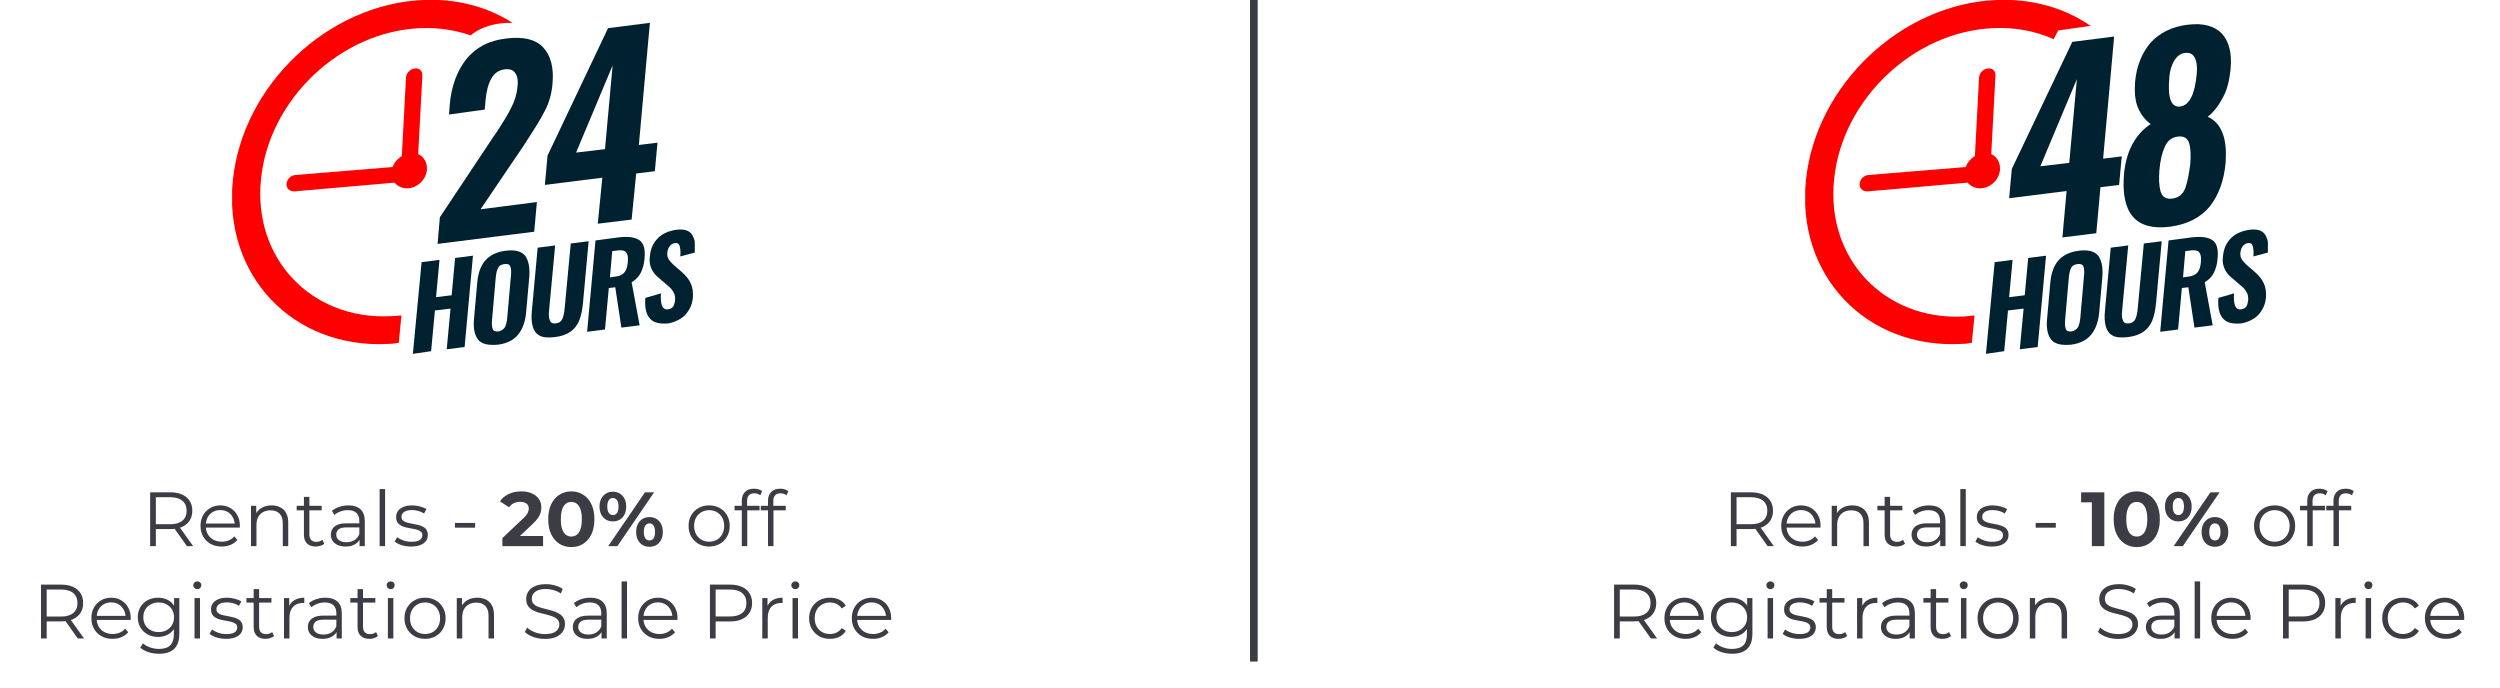 <svg width="650" height="179" viewBox="0 0 650 179" fill="none" xmlns="http://www.w3.org/2000/svg">
<g clip-path="url(#clip0_1190_1733)">
<path d="M108.728 40.065L109.816 19.686C109.915 18.499 109.024 17.609 107.837 17.806C106.65 17.905 105.661 18.994 105.562 20.082L104.474 40.559C103.386 41.252 102.495 42.241 102.1 43.428L76.775 45.505C75.588 45.604 74.599 46.593 74.5 47.781C74.401 48.968 75.291 49.759 76.478 49.759C76.478 49.759 76.478 49.759 76.577 49.759L102.594 47.484C103.386 48.473 104.573 48.968 105.958 48.968C108.53 48.869 110.805 46.692 111.003 44.12C111.102 42.241 110.212 40.757 108.728 40.065Z" fill="#FF0000"/>
<path d="M114.366 56.486L128.117 35.811L129.205 34.228C130.886 31.656 132.172 29.578 132.964 27.897C133.854 26.215 134.349 24.434 134.547 22.654C134.745 20.972 134.547 19.785 133.953 18.994C133.458 18.202 132.568 17.905 131.381 18.004C129.699 18.202 128.512 18.994 127.721 20.477C126.929 21.862 126.435 23.841 126.237 26.116L126.039 28.49L116.74 29.776L116.938 27.204C117.334 22.456 118.818 18.499 121.192 15.432C123.665 12.366 127.127 10.486 131.777 9.991C136.031 9.497 139.196 10.189 141.175 12.267C143.153 14.344 144.043 17.51 143.648 21.764C143.45 24.335 142.757 26.809 141.57 28.985C140.482 31.161 138.701 33.931 136.525 37.295L135.734 38.482L124.951 54.409L139.592 52.529L138.899 60.245L113.772 63.411L114.366 56.486Z" fill="#002230"/>
<path d="M156.607 46.198L141.669 48.078L142.361 40.46L158.09 7.32L168.972 5.936L166.103 37.69L170.951 37.097L170.258 44.516L165.411 45.11L164.224 57.08L155.419 58.168L156.607 46.198ZM157.299 38.779L159.278 17.015L149.781 39.669L157.299 38.779Z" fill="#002230"/>
<path d="M109.618 68.159L114.268 67.566L113.377 77.26L117.433 76.766L118.323 67.071L122.973 66.478L120.797 90.219L116.147 90.813L117.136 80.228L113.08 80.723L112.091 91.308L107.343 92L109.618 68.159Z" fill="#002230"/>
<path d="M124.259 88.241C123.368 87.054 122.973 85.174 123.269 82.602L124.061 73.699C124.259 71.127 124.951 69.148 126.138 67.763C127.325 66.379 129.106 65.488 131.48 65.191C133.854 64.895 135.536 65.29 136.525 66.477C137.416 67.665 137.811 69.544 137.613 72.017L136.822 80.92C136.624 83.492 135.932 85.471 134.745 86.955C133.557 88.439 131.777 89.329 129.403 89.626C126.831 89.824 125.149 89.428 124.259 88.241ZM131.282 85.075C131.579 84.482 131.777 83.69 131.876 82.701L132.865 71.424C132.964 70.434 132.865 69.742 132.667 69.247C132.469 68.753 131.975 68.555 131.183 68.654C130.392 68.753 129.798 69.049 129.502 69.643C129.205 70.237 129.007 71.028 128.908 72.017L127.919 83.295C127.82 84.284 127.919 85.075 128.117 85.57C128.314 86.064 128.809 86.262 129.699 86.163C130.392 85.966 130.887 85.669 131.282 85.075Z" fill="#002230"/>
<path d="M140.285 87.252C139.394 86.757 138.801 85.966 138.504 84.877C138.207 83.789 138.108 82.404 138.306 80.624L139.79 64.4L144.34 63.806L142.758 80.723C142.659 81.811 142.659 82.701 142.956 83.295C143.153 83.888 143.648 84.185 144.538 84.086C145.33 83.987 145.923 83.591 146.22 82.899C146.517 82.206 146.715 81.316 146.814 80.129L148.396 63.312L153.046 62.718L151.562 78.942C151.364 80.723 151.067 82.206 150.573 83.394C150.078 84.581 149.287 85.57 148.297 86.262C147.308 86.955 145.923 87.449 144.242 87.647C142.461 87.845 141.175 87.746 140.285 87.252Z" fill="#002230"/>
<path d="M154.827 62.52L160.762 61.729C163.235 61.432 165.016 61.63 166.203 62.422C167.39 63.213 167.786 64.796 167.588 67.071C167.489 68.654 167.093 69.841 166.599 70.929C166.104 71.918 165.313 72.71 164.225 73.402L166.302 84.581L161.554 85.174L159.971 74.688L158.289 74.886L157.3 85.669L152.65 86.263L154.827 62.52ZM159.971 71.918C161.059 71.82 161.85 71.424 162.345 70.83C162.84 70.237 163.136 69.346 163.235 68.159C163.334 66.972 163.235 66.181 162.84 65.686C162.543 65.192 161.85 64.994 160.762 65.093L159.179 65.29L158.586 72.116L159.971 71.918Z" fill="#002230"/>
<path d="M168.973 82.8C167.984 81.712 167.588 79.931 167.786 77.458L171.842 76.271C171.743 77.755 171.842 78.843 172.138 79.535C172.435 80.228 172.93 80.525 173.721 80.426C174.315 80.327 174.711 80.129 175.007 79.733C175.304 79.338 175.403 78.843 175.502 78.249C175.601 77.359 175.502 76.568 175.106 75.974C174.809 75.381 174.216 74.688 173.425 74.095L171.248 72.215C170.358 71.523 169.764 70.731 169.369 69.841C168.973 68.951 168.775 67.862 168.973 66.576C169.171 64.598 169.863 63.114 171.05 61.927C172.237 60.74 173.82 60.047 175.799 59.751C177.876 59.454 179.261 59.948 179.954 61.037C180.646 62.224 180.943 63.708 180.943 65.587L176.887 66.675C176.986 65.389 176.887 64.499 176.689 63.905C176.491 63.312 176.095 63.114 175.403 63.213C174.908 63.312 174.513 63.51 174.117 64.004C173.82 64.4 173.622 64.895 173.523 65.488C173.425 66.28 173.523 66.873 173.82 67.368C174.117 67.862 174.612 68.357 175.205 68.951L177.283 70.731C178.272 71.622 179.063 72.512 179.558 73.6C180.052 74.589 180.25 75.875 180.151 77.359C180.052 78.447 179.756 79.535 179.162 80.525C178.569 81.514 177.876 82.305 176.887 82.899C175.898 83.493 174.908 83.888 173.721 84.086C171.446 84.284 169.863 83.888 168.973 82.8Z" fill="#002230"/>
<path d="M104.375 82.009C103.386 82.108 102.495 82.207 101.506 82.207C80.831 83.196 65.695 67.071 67.871 46.495C69.949 25.819 88.547 8.211 109.222 7.32C113.97 7.123 118.323 7.815 122.379 9.2C123.863 7.914 127.226 5.837 133.261 5.936C126.732 1.781 118.818 -0.396 110.013 3.29561e-05C85.282 1.088 63.123 22.06 60.551 46.791C57.979 71.523 76.082 90.615 100.715 89.428C101.704 89.428 102.693 89.329 103.682 89.131L104.375 82.009Z" fill="#FF0000"/>
</g>
<path d="M39.04 142V128H44.28C45.466 128 46.486 128.193 47.34 128.58C48.193 128.953 48.846 129.5 49.3 130.22C49.766 130.927 50 131.787 50 132.8C50 133.787 49.766 134.64 49.3 135.36C48.846 136.067 48.193 136.613 47.34 137C46.486 137.373 45.466 137.56 44.28 137.56H39.86L40.52 136.88V142H39.04ZM48.6 142L45 136.92H46.6L50.22 142H48.6ZM40.52 137L39.86 136.3H44.24C45.64 136.3 46.7 135.993 47.42 135.38C48.153 134.767 48.52 133.907 48.52 132.8C48.52 131.68 48.153 130.813 47.42 130.2C46.7 129.587 45.64 129.28 44.24 129.28H39.86L40.52 128.58V137ZM57.653 142.1C56.56 142.1 55.6 141.873 54.773 141.42C53.946 140.953 53.3 140.32 52.833 139.52C52.366 138.707 52.133 137.78 52.133 136.74C52.133 135.7 52.353 134.78 52.793 133.98C53.246 133.18 53.86 132.553 54.633 132.1C55.42 131.633 56.3 131.4 57.273 131.4C58.26 131.4 59.133 131.627 59.893 132.08C60.666 132.52 61.273 133.147 61.713 133.96C62.153 134.76 62.373 135.687 62.373 136.74C62.373 136.807 62.366 136.88 62.353 136.96C62.353 137.027 62.353 137.1 62.353 137.18H53.213V136.12H61.593L61.033 136.54C61.033 135.78 60.866 135.107 60.533 134.52C60.213 133.92 59.773 133.453 59.213 133.12C58.653 132.787 58.006 132.62 57.273 132.62C56.553 132.62 55.906 132.787 55.333 133.12C54.76 133.453 54.313 133.92 53.993 134.52C53.673 135.12 53.513 135.807 53.513 136.58V136.8C53.513 137.6 53.686 138.307 54.033 138.92C54.393 139.52 54.886 139.993 55.513 140.34C56.153 140.673 56.88 140.84 57.693 140.84C58.333 140.84 58.926 140.727 59.473 140.5C60.033 140.273 60.513 139.927 60.913 139.46L61.713 140.38C61.246 140.94 60.66 141.367 59.953 141.66C59.26 141.953 58.493 142.1 57.653 142.1ZM70.623 131.4C71.477 131.4 72.223 131.567 72.863 131.9C73.516 132.22 74.023 132.713 74.383 133.38C74.757 134.047 74.943 134.887 74.943 135.9V142H73.523V136.04C73.523 134.933 73.243 134.1 72.683 133.54C72.136 132.967 71.363 132.68 70.363 132.68C69.617 132.68 68.963 132.833 68.403 133.14C67.856 133.433 67.43 133.867 67.123 134.44C66.83 135 66.683 135.68 66.683 136.48V142H65.263V131.5H66.623V134.38L66.403 133.84C66.737 133.08 67.27 132.487 68.003 132.06C68.737 131.62 69.61 131.4 70.623 131.4ZM82.099 142.1C81.112 142.1 80.352 141.833 79.819 141.3C79.285 140.767 79.019 140.013 79.019 139.04V129.18H80.439V138.96C80.439 139.573 80.592 140.047 80.899 140.38C81.219 140.713 81.672 140.88 82.259 140.88C82.885 140.88 83.406 140.7 83.819 140.34L84.319 141.36C84.039 141.613 83.699 141.8 83.299 141.92C82.912 142.04 82.512 142.1 82.099 142.1ZM77.139 132.68V131.5H83.639V132.68H77.139ZM93.484 142V139.68L93.424 139.3V135.42C93.424 134.527 93.171 133.84 92.664 133.36C92.171 132.88 91.43 132.64 90.444 132.64C89.764 132.64 89.117 132.753 88.504 132.98C87.891 133.207 87.371 133.507 86.944 133.88L86.304 132.82C86.837 132.367 87.477 132.02 88.224 131.78C88.971 131.527 89.757 131.4 90.584 131.4C91.944 131.4 92.99 131.74 93.724 132.42C94.471 133.087 94.844 134.107 94.844 135.48V142H93.484ZM89.864 142.1C89.077 142.1 88.391 141.973 87.804 141.72C87.231 141.453 86.79 141.093 86.484 140.64C86.177 140.173 86.024 139.64 86.024 139.04C86.024 138.493 86.15 138 86.404 137.56C86.671 137.107 87.097 136.747 87.684 136.48C88.284 136.2 89.084 136.06 90.084 136.06H93.704V137.12H90.124C89.111 137.12 88.404 137.3 88.004 137.66C87.617 138.02 87.424 138.467 87.424 139C87.424 139.6 87.657 140.08 88.124 140.44C88.591 140.8 89.244 140.98 90.084 140.98C90.884 140.98 91.57 140.8 92.144 140.44C92.731 140.067 93.157 139.533 93.424 138.84L93.744 139.82C93.477 140.513 93.01 141.067 92.344 141.48C91.691 141.893 90.864 142.1 89.864 142.1ZM98.701 142V127.16H100.121V142H98.701ZM106.892 142.1C106.025 142.1 105.205 141.98 104.432 141.74C103.658 141.487 103.052 141.173 102.612 140.8L103.252 139.68C103.678 140 104.225 140.28 104.892 140.52C105.558 140.747 106.258 140.86 106.992 140.86C107.992 140.86 108.712 140.707 109.152 140.4C109.592 140.08 109.812 139.66 109.812 139.14C109.812 138.753 109.685 138.453 109.432 138.24C109.192 138.013 108.872 137.847 108.472 137.74C108.072 137.62 107.625 137.52 107.132 137.44C106.638 137.36 106.145 137.267 105.652 137.16C105.172 137.053 104.732 136.9 104.332 136.7C103.932 136.487 103.605 136.2 103.352 135.84C103.112 135.48 102.992 135 102.992 134.4C102.992 133.827 103.152 133.313 103.472 132.86C103.792 132.407 104.258 132.053 104.872 131.8C105.498 131.533 106.258 131.4 107.152 131.4C107.832 131.4 108.512 131.493 109.192 131.68C109.872 131.853 110.432 132.087 110.872 132.38L110.252 133.52C109.785 133.2 109.285 132.973 108.752 132.84C108.218 132.693 107.685 132.62 107.152 132.62C106.205 132.62 105.505 132.787 105.052 133.12C104.612 133.44 104.392 133.853 104.392 134.36C104.392 134.76 104.512 135.073 104.752 135.3C105.005 135.527 105.332 135.707 105.732 135.84C106.145 135.96 106.592 136.06 107.072 136.14C107.565 136.22 108.052 136.32 108.532 136.44C109.025 136.547 109.472 136.7 109.872 136.9C110.285 137.087 110.612 137.36 110.852 137.72C111.105 138.067 111.232 138.527 111.232 139.1C111.232 139.713 111.058 140.247 110.712 140.7C110.378 141.14 109.885 141.487 109.232 141.74C108.592 141.98 107.812 142.1 106.892 142.1ZM118.292 137.2V135.96H123.532V137.2H118.292ZM130.623 142V139.9L136.023 134.8C136.45 134.413 136.763 134.067 136.963 133.76C137.163 133.453 137.296 133.173 137.363 132.92C137.443 132.667 137.483 132.433 137.483 132.22C137.483 131.66 137.29 131.233 136.903 130.94C136.53 130.633 135.976 130.48 135.243 130.48C134.656 130.48 134.11 130.593 133.603 130.82C133.11 131.047 132.69 131.4 132.343 131.88L129.983 130.36C130.516 129.56 131.263 128.927 132.223 128.46C133.183 127.993 134.29 127.76 135.543 127.76C136.583 127.76 137.49 127.933 138.263 128.28C139.05 128.613 139.656 129.087 140.083 129.7C140.523 130.313 140.743 131.047 140.743 131.9C140.743 132.353 140.683 132.807 140.563 133.26C140.456 133.7 140.23 134.167 139.883 134.66C139.55 135.153 139.056 135.707 138.403 136.32L133.923 140.54L133.303 139.36H141.203V142H130.623ZM148.54 142.24C147.393 142.24 146.366 141.96 145.46 141.4C144.553 140.827 143.84 140 143.32 138.92C142.8 137.84 142.54 136.533 142.54 135C142.54 133.467 142.8 132.16 143.32 131.08C143.84 130 144.553 129.18 145.46 128.62C146.366 128.047 147.393 127.76 148.54 127.76C149.7 127.76 150.726 128.047 151.62 128.62C152.526 129.18 153.24 130 153.76 131.08C154.28 132.16 154.54 133.467 154.54 135C154.54 136.533 154.28 137.84 153.76 138.92C153.24 140 152.526 140.827 151.62 141.4C150.726 141.96 149.7 142.24 148.54 142.24ZM148.54 139.5C149.086 139.5 149.56 139.347 149.96 139.04C150.373 138.733 150.693 138.247 150.92 137.58C151.16 136.913 151.28 136.053 151.28 135C151.28 133.947 151.16 133.087 150.92 132.42C150.693 131.753 150.373 131.267 149.96 130.96C149.56 130.653 149.086 130.5 148.54 130.5C148.006 130.5 147.533 130.653 147.12 130.96C146.72 131.267 146.4 131.753 146.16 132.42C145.933 133.087 145.82 133.947 145.82 135C145.82 136.053 145.933 136.913 146.16 137.58C146.4 138.247 146.72 138.733 147.12 139.04C147.533 139.347 148.006 139.5 148.54 139.5ZM158.134 142L167.694 128H170.074L160.514 142H158.134ZM159.354 135.56C158.674 135.56 158.074 135.407 157.554 135.1C157.034 134.78 156.621 134.333 156.314 133.76C156.021 133.173 155.874 132.487 155.874 131.7C155.874 130.913 156.021 130.233 156.314 129.66C156.621 129.087 157.034 128.64 157.554 128.32C158.074 128 158.674 127.84 159.354 127.84C160.034 127.84 160.634 128 161.154 128.32C161.674 128.64 162.081 129.087 162.374 129.66C162.667 130.233 162.814 130.913 162.814 131.7C162.814 132.487 162.667 133.173 162.374 133.76C162.081 134.333 161.674 134.78 161.154 135.1C160.634 135.407 160.034 135.56 159.354 135.56ZM159.354 133.92C159.794 133.92 160.147 133.74 160.414 133.38C160.681 133.007 160.814 132.447 160.814 131.7C160.814 130.953 160.681 130.4 160.414 130.04C160.147 129.667 159.794 129.48 159.354 129.48C158.927 129.48 158.574 129.667 158.294 130.04C158.027 130.4 157.894 130.953 157.894 131.7C157.894 132.433 158.027 132.987 158.294 133.36C158.574 133.733 158.927 133.92 159.354 133.92ZM168.854 142.16C168.187 142.16 167.587 142.007 167.054 141.7C166.534 141.38 166.127 140.933 165.834 140.36C165.541 139.773 165.394 139.087 165.394 138.3C165.394 137.513 165.541 136.833 165.834 136.26C166.127 135.687 166.534 135.24 167.054 134.92C167.587 134.6 168.187 134.44 168.854 134.44C169.547 134.44 170.154 134.6 170.674 134.92C171.194 135.24 171.601 135.687 171.894 136.26C172.187 136.833 172.334 137.513 172.334 138.3C172.334 139.087 172.187 139.773 171.894 140.36C171.601 140.933 171.194 141.38 170.674 141.7C170.154 142.007 169.547 142.16 168.854 142.16ZM168.854 140.52C169.294 140.52 169.647 140.34 169.914 139.98C170.181 139.607 170.314 139.047 170.314 138.3C170.314 137.567 170.181 137.013 169.914 136.64C169.647 136.267 169.294 136.08 168.854 136.08C168.427 136.08 168.074 136.267 167.794 136.64C167.527 137 167.394 137.553 167.394 138.3C167.394 139.047 167.527 139.607 167.794 139.98C168.074 140.34 168.427 140.52 168.854 140.52ZM184.367 142.1C183.354 142.1 182.441 141.873 181.627 141.42C180.827 140.953 180.194 140.32 179.727 139.52C179.261 138.707 179.027 137.78 179.027 136.74C179.027 135.687 179.261 134.76 179.727 133.96C180.194 133.16 180.827 132.533 181.627 132.08C182.427 131.627 183.341 131.4 184.367 131.4C185.407 131.4 186.327 131.627 187.127 132.08C187.941 132.533 188.574 133.16 189.027 133.96C189.494 134.76 189.727 135.687 189.727 136.74C189.727 137.78 189.494 138.707 189.027 139.52C188.574 140.32 187.941 140.953 187.127 141.42C186.314 141.873 185.394 142.1 184.367 142.1ZM184.367 140.84C185.127 140.84 185.801 140.673 186.387 140.34C186.974 139.993 187.434 139.513 187.767 138.9C188.114 138.273 188.287 137.553 188.287 136.74C188.287 135.913 188.114 135.193 187.767 134.58C187.434 133.967 186.974 133.493 186.387 133.16C185.801 132.813 185.134 132.64 184.387 132.64C183.641 132.64 182.974 132.813 182.387 133.16C181.801 133.493 181.334 133.967 180.987 134.58C180.641 135.193 180.467 135.913 180.467 136.74C180.467 137.553 180.641 138.273 180.987 138.9C181.334 139.513 181.801 139.993 182.387 140.34C182.974 140.673 183.634 140.84 184.367 140.84ZM192.866 142V130.18C192.866 129.247 193.14 128.493 193.686 127.92C194.233 127.347 195.02 127.06 196.046 127.06C196.446 127.06 196.833 127.113 197.206 127.22C197.58 127.327 197.893 127.493 198.146 127.72L197.666 128.78C197.466 128.607 197.233 128.48 196.966 128.4C196.7 128.307 196.413 128.26 196.106 128.26C195.506 128.26 195.046 128.427 194.726 128.76C194.406 129.093 194.246 129.587 194.246 130.24V131.84L194.286 132.5V142H192.866ZM190.986 132.68V131.5H197.486V132.68H190.986ZM199.683 142V130.18C199.683 129.247 199.956 128.493 200.503 127.92C201.05 127.347 201.836 127.06 202.863 127.06C203.263 127.06 203.65 127.113 204.023 127.22C204.396 127.327 204.71 127.493 204.963 127.72L204.483 128.78C204.283 128.607 204.05 128.48 203.783 128.4C203.516 128.307 203.23 128.26 202.923 128.26C202.323 128.26 201.863 128.427 201.543 128.76C201.223 129.093 201.063 129.587 201.063 130.24V131.84L201.103 132.5V142H199.683ZM197.803 132.68V131.5H204.303V132.68H197.803ZM10.661 166V152H15.901C17.087 152 18.108 152.193 18.961 152.58C19.814 152.953 20.468 153.5 20.921 154.22C21.387 154.927 21.621 155.787 21.621 156.8C21.621 157.787 21.387 158.64 20.921 159.36C20.468 160.067 19.814 160.613 18.961 161C18.108 161.373 17.087 161.56 15.901 161.56H11.481L12.141 160.88V166H10.661ZM20.221 166L16.621 160.92H18.221L21.841 166H20.221ZM12.141 161L11.481 160.3H15.861C17.261 160.3 18.321 159.993 19.041 159.38C19.774 158.767 20.141 157.907 20.141 156.8C20.141 155.68 19.774 154.813 19.041 154.2C18.321 153.587 17.261 153.28 15.861 153.28H11.481L12.141 152.58V161ZM29.274 166.1C28.181 166.1 27.221 165.873 26.394 165.42C25.567 164.953 24.921 164.32 24.454 163.52C23.987 162.707 23.754 161.78 23.754 160.74C23.754 159.7 23.974 158.78 24.414 157.98C24.867 157.18 25.481 156.553 26.254 156.1C27.041 155.633 27.921 155.4 28.894 155.4C29.881 155.4 30.754 155.627 31.514 156.08C32.287 156.52 32.894 157.147 33.334 157.96C33.774 158.76 33.994 159.687 33.994 160.74C33.994 160.807 33.987 160.88 33.974 160.96C33.974 161.027 33.974 161.1 33.974 161.18H24.834V160.12H33.214L32.654 160.54C32.654 159.78 32.487 159.107 32.154 158.52C31.834 157.92 31.394 157.453 30.834 157.12C30.274 156.787 29.627 156.62 28.894 156.62C28.174 156.62 27.527 156.787 26.954 157.12C26.381 157.453 25.934 157.92 25.614 158.52C25.294 159.12 25.134 159.807 25.134 160.58V160.8C25.134 161.6 25.307 162.307 25.654 162.92C26.014 163.52 26.507 163.993 27.134 164.34C27.774 164.673 28.501 164.84 29.314 164.84C29.954 164.84 30.547 164.727 31.094 164.5C31.654 164.273 32.134 163.927 32.534 163.46L33.334 164.38C32.867 164.94 32.281 165.367 31.574 165.66C30.881 165.953 30.114 166.1 29.274 166.1ZM41.364 169.98C40.404 169.98 39.484 169.84 38.604 169.56C37.724 169.28 37.011 168.88 36.464 168.36L37.184 167.28C37.678 167.72 38.284 168.067 39.004 168.32C39.738 168.587 40.511 168.72 41.324 168.72C42.658 168.72 43.638 168.407 44.264 167.78C44.891 167.167 45.204 166.207 45.204 164.9V162.28L45.404 160.48L45.264 158.68V155.5H46.624V164.72C46.624 166.533 46.178 167.86 45.284 168.7C44.404 169.553 43.098 169.98 41.364 169.98ZM41.104 165.6C40.104 165.6 39.204 165.387 38.404 164.96C37.604 164.52 36.971 163.913 36.504 163.14C36.051 162.367 35.824 161.48 35.824 160.48C35.824 159.48 36.051 158.6 36.504 157.84C36.971 157.067 37.604 156.467 38.404 156.04C39.204 155.613 40.104 155.4 41.104 155.4C42.038 155.4 42.878 155.593 43.624 155.98C44.371 156.367 44.964 156.94 45.404 157.7C45.844 158.46 46.064 159.387 46.064 160.48C46.064 161.573 45.844 162.5 45.404 163.26C44.964 164.02 44.371 164.6 43.624 165C42.878 165.4 42.038 165.6 41.104 165.6ZM41.244 164.34C42.018 164.34 42.704 164.18 43.304 163.86C43.904 163.527 44.378 163.073 44.724 162.5C45.071 161.913 45.244 161.24 45.244 160.48C45.244 159.72 45.071 159.053 44.724 158.48C44.378 157.907 43.904 157.46 43.304 157.14C42.704 156.807 42.018 156.64 41.244 156.64C40.484 156.64 39.798 156.807 39.184 157.14C38.584 157.46 38.111 157.907 37.764 158.48C37.431 159.053 37.264 159.72 37.264 160.48C37.264 161.24 37.431 161.913 37.764 162.5C38.111 163.073 38.584 163.527 39.184 163.86C39.798 164.18 40.484 164.34 41.244 164.34ZM50.576 166V155.5H51.996V166H50.576ZM51.296 153.18C51.002 153.18 50.756 153.08 50.556 152.88C50.356 152.68 50.256 152.44 50.256 152.16C50.256 151.88 50.356 151.647 50.556 151.46C50.756 151.26 51.002 151.16 51.296 151.16C51.589 151.16 51.836 151.253 52.036 151.44C52.236 151.627 52.336 151.86 52.336 152.14C52.336 152.433 52.236 152.68 52.036 152.88C51.849 153.08 51.602 153.18 51.296 153.18ZM58.767 166.1C57.9 166.1 57.08 165.98 56.307 165.74C55.533 165.487 54.927 165.173 54.487 164.8L55.127 163.68C55.553 164 56.1 164.28 56.767 164.52C57.434 164.747 58.133 164.86 58.867 164.86C59.867 164.86 60.587 164.707 61.027 164.4C61.467 164.08 61.687 163.66 61.687 163.14C61.687 162.753 61.56 162.453 61.307 162.24C61.067 162.013 60.747 161.847 60.347 161.74C59.947 161.62 59.5 161.52 59.007 161.44C58.514 161.36 58.02 161.267 57.527 161.16C57.047 161.053 56.607 160.9 56.207 160.7C55.807 160.487 55.48 160.2 55.227 159.84C54.987 159.48 54.867 159 54.867 158.4C54.867 157.827 55.027 157.313 55.347 156.86C55.667 156.407 56.133 156.053 56.747 155.8C57.373 155.533 58.133 155.4 59.027 155.4C59.707 155.4 60.387 155.493 61.067 155.68C61.747 155.853 62.307 156.087 62.747 156.38L62.127 157.52C61.66 157.2 61.16 156.973 60.627 156.84C60.093 156.693 59.56 156.62 59.027 156.62C58.08 156.62 57.38 156.787 56.927 157.12C56.487 157.44 56.267 157.853 56.267 158.36C56.267 158.76 56.387 159.073 56.627 159.3C56.88 159.527 57.207 159.707 57.607 159.84C58.02 159.96 58.467 160.06 58.947 160.14C59.44 160.22 59.927 160.32 60.407 160.44C60.9 160.547 61.347 160.7 61.747 160.9C62.16 161.087 62.487 161.36 62.727 161.72C62.98 162.067 63.107 162.527 63.107 163.1C63.107 163.713 62.934 164.247 62.587 164.7C62.254 165.14 61.76 165.487 61.107 165.74C60.467 165.98 59.687 166.1 58.767 166.1ZM69.032 166.1C68.046 166.1 67.286 165.833 66.752 165.3C66.219 164.767 65.952 164.013 65.952 163.04V153.18H67.372V162.96C67.372 163.573 67.526 164.047 67.832 164.38C68.152 164.713 68.606 164.88 69.192 164.88C69.819 164.88 70.339 164.7 70.752 164.34L71.252 165.36C70.972 165.613 70.632 165.8 70.232 165.92C69.846 166.04 69.446 166.1 69.032 166.1ZM64.072 156.68V155.5H70.572V156.68H64.072ZM73.837 166V155.5H75.197V158.36L75.057 157.86C75.351 157.06 75.844 156.453 76.537 156.04C77.231 155.613 78.091 155.4 79.117 155.4V156.78C79.064 156.78 79.011 156.78 78.957 156.78C78.904 156.767 78.851 156.76 78.797 156.76C77.691 156.76 76.824 157.1 76.197 157.78C75.571 158.447 75.257 159.4 75.257 160.64V166H73.837ZM87.507 166V163.68L87.447 163.3V159.42C87.447 158.527 87.194 157.84 86.687 157.36C86.194 156.88 85.454 156.64 84.467 156.64C83.787 156.64 83.141 156.753 82.527 156.98C81.914 157.207 81.394 157.507 80.967 157.88L80.327 156.82C80.861 156.367 81.501 156.02 82.247 155.78C82.994 155.527 83.781 155.4 84.607 155.4C85.967 155.4 87.014 155.74 87.747 156.42C88.494 157.087 88.867 158.107 88.867 159.48V166H87.507ZM83.887 166.1C83.101 166.1 82.414 165.973 81.827 165.72C81.254 165.453 80.814 165.093 80.507 164.64C80.201 164.173 80.047 163.64 80.047 163.04C80.047 162.493 80.174 162 80.427 161.56C80.694 161.107 81.121 160.747 81.707 160.48C82.307 160.2 83.107 160.06 84.107 160.06H87.727V161.12H84.147C83.134 161.12 82.427 161.3 82.027 161.66C81.641 162.02 81.447 162.467 81.447 163C81.447 163.6 81.681 164.08 82.147 164.44C82.614 164.8 83.267 164.98 84.107 164.98C84.907 164.98 85.594 164.8 86.167 164.44C86.754 164.067 87.181 163.533 87.447 162.84L87.767 163.82C87.501 164.513 87.034 165.067 86.367 165.48C85.714 165.893 84.887 166.1 83.887 166.1ZM96.044 166.1C95.058 166.1 94.297 165.833 93.764 165.3C93.231 164.767 92.964 164.013 92.964 163.04V153.18H94.384V162.96C94.384 163.573 94.537 164.047 94.844 164.38C95.164 164.713 95.618 164.88 96.204 164.88C96.831 164.88 97.351 164.7 97.764 164.34L98.264 165.36C97.984 165.613 97.644 165.8 97.244 165.92C96.858 166.04 96.457 166.1 96.044 166.1ZM91.084 156.68V155.5H97.584V156.68H91.084ZM100.849 166V155.5H102.269V166H100.849ZM101.569 153.18C101.276 153.18 101.029 153.08 100.829 152.88C100.629 152.68 100.529 152.44 100.529 152.16C100.529 151.88 100.629 151.647 100.829 151.46C101.029 151.26 101.276 151.16 101.569 151.16C101.862 151.16 102.109 151.253 102.309 151.44C102.509 151.627 102.609 151.86 102.609 152.14C102.609 152.433 102.509 152.68 102.309 152.88C102.122 153.08 101.876 153.18 101.569 153.18ZM110.5 166.1C109.487 166.1 108.574 165.873 107.76 165.42C106.96 164.953 106.327 164.32 105.86 163.52C105.394 162.707 105.16 161.78 105.16 160.74C105.16 159.687 105.394 158.76 105.86 157.96C106.327 157.16 106.96 156.533 107.76 156.08C108.56 155.627 109.474 155.4 110.5 155.4C111.54 155.4 112.46 155.627 113.26 156.08C114.074 156.533 114.707 157.16 115.16 157.96C115.627 158.76 115.86 159.687 115.86 160.74C115.86 161.78 115.627 162.707 115.16 163.52C114.707 164.32 114.074 164.953 113.26 165.42C112.447 165.873 111.527 166.1 110.5 166.1ZM110.5 164.84C111.26 164.84 111.934 164.673 112.52 164.34C113.107 163.993 113.567 163.513 113.9 162.9C114.247 162.273 114.42 161.553 114.42 160.74C114.42 159.913 114.247 159.193 113.9 158.58C113.567 157.967 113.107 157.493 112.52 157.16C111.934 156.813 111.267 156.64 110.52 156.64C109.774 156.64 109.107 156.813 108.52 157.16C107.934 157.493 107.467 157.967 107.12 158.58C106.774 159.193 106.6 159.913 106.6 160.74C106.6 161.553 106.774 162.273 107.12 162.9C107.467 163.513 107.934 163.993 108.52 164.34C109.107 164.673 109.767 164.84 110.5 164.84ZM124.119 155.4C124.973 155.4 125.719 155.567 126.359 155.9C127.013 156.22 127.519 156.713 127.879 157.38C128.253 158.047 128.439 158.887 128.439 159.9V166H127.019V160.04C127.019 158.933 126.739 158.1 126.179 157.54C125.633 156.967 124.859 156.68 123.859 156.68C123.113 156.68 122.459 156.833 121.899 157.14C121.353 157.433 120.926 157.867 120.619 158.44C120.326 159 120.179 159.68 120.179 160.48V166H118.759V155.5H120.119V158.38L119.899 157.84C120.233 157.08 120.766 156.487 121.499 156.06C122.233 155.62 123.106 155.4 124.119 155.4ZM141.669 166.12C140.629 166.12 139.629 165.953 138.669 165.62C137.723 165.273 136.989 164.833 136.469 164.3L137.049 163.16C137.543 163.64 138.203 164.047 139.029 164.38C139.869 164.7 140.749 164.86 141.669 164.86C142.549 164.86 143.263 164.753 143.809 164.54C144.369 164.313 144.776 164.013 145.029 163.64C145.296 163.267 145.429 162.853 145.429 162.4C145.429 161.853 145.269 161.413 144.949 161.08C144.643 160.747 144.236 160.487 143.729 160.3C143.223 160.1 142.663 159.927 142.049 159.78C141.436 159.633 140.823 159.48 140.209 159.32C139.596 159.147 139.029 158.92 138.509 158.64C138.003 158.36 137.589 157.993 137.269 157.54C136.963 157.073 136.809 156.467 136.809 155.72C136.809 155.027 136.989 154.393 137.349 153.82C137.723 153.233 138.289 152.767 139.049 152.42C139.809 152.06 140.783 151.88 141.969 151.88C142.756 151.88 143.536 151.993 144.309 152.22C145.083 152.433 145.749 152.733 146.309 153.12L145.809 154.3C145.209 153.9 144.569 153.607 143.889 153.42C143.223 153.233 142.576 153.14 141.949 153.14C141.109 153.14 140.416 153.253 139.869 153.48C139.323 153.707 138.916 154.013 138.649 154.4C138.396 154.773 138.269 155.2 138.269 155.68C138.269 156.227 138.423 156.667 138.729 157C139.049 157.333 139.463 157.593 139.969 157.78C140.489 157.967 141.056 158.133 141.669 158.28C142.283 158.427 142.889 158.587 143.489 158.76C144.103 158.933 144.663 159.16 145.169 159.44C145.689 159.707 146.103 160.067 146.409 160.52C146.729 160.973 146.889 161.567 146.889 162.3C146.889 162.98 146.703 163.613 146.329 164.2C145.956 164.773 145.383 165.24 144.609 165.6C143.849 165.947 142.869 166.12 141.669 166.12ZM156.394 166V163.68L156.334 163.3V159.42C156.334 158.527 156.081 157.84 155.574 157.36C155.081 156.88 154.341 156.64 153.354 156.64C152.674 156.64 152.027 156.753 151.414 156.98C150.801 157.207 150.281 157.507 149.854 157.88L149.214 156.82C149.747 156.367 150.387 156.02 151.134 155.78C151.881 155.527 152.667 155.4 153.494 155.4C154.854 155.4 155.901 155.74 156.634 156.42C157.381 157.087 157.754 158.107 157.754 159.48V166H156.394ZM152.774 166.1C151.987 166.1 151.301 165.973 150.714 165.72C150.141 165.453 149.701 165.093 149.394 164.64C149.087 164.173 148.934 163.64 148.934 163.04C148.934 162.493 149.061 162 149.314 161.56C149.581 161.107 150.007 160.747 150.594 160.48C151.194 160.2 151.994 160.06 152.994 160.06H156.614V161.12H153.034C152.021 161.12 151.314 161.3 150.914 161.66C150.527 162.02 150.334 162.467 150.334 163C150.334 163.6 150.567 164.08 151.034 164.44C151.501 164.8 152.154 164.98 152.994 164.98C153.794 164.98 154.481 164.8 155.054 164.44C155.641 164.067 156.067 163.533 156.334 162.84L156.654 163.82C156.387 164.513 155.921 165.067 155.254 165.48C154.601 165.893 153.774 166.1 152.774 166.1ZM161.611 166V151.16H163.031V166H161.611ZM171.442 166.1C170.349 166.1 169.389 165.873 168.562 165.42C167.735 164.953 167.089 164.32 166.622 163.52C166.155 162.707 165.922 161.78 165.922 160.74C165.922 159.7 166.142 158.78 166.582 157.98C167.035 157.18 167.649 156.553 168.422 156.1C169.209 155.633 170.089 155.4 171.062 155.4C172.049 155.4 172.922 155.627 173.682 156.08C174.455 156.52 175.062 157.147 175.502 157.96C175.942 158.76 176.162 159.687 176.162 160.74C176.162 160.807 176.155 160.88 176.142 160.96C176.142 161.027 176.142 161.1 176.142 161.18H167.002V160.12H175.382L174.822 160.54C174.822 159.78 174.655 159.107 174.322 158.52C174.002 157.92 173.562 157.453 173.002 157.12C172.442 156.787 171.795 156.62 171.062 156.62C170.342 156.62 169.695 156.787 169.122 157.12C168.549 157.453 168.102 157.92 167.782 158.52C167.462 159.12 167.302 159.807 167.302 160.58V160.8C167.302 161.6 167.475 162.307 167.822 162.92C168.182 163.52 168.675 163.993 169.302 164.34C169.942 164.673 170.669 164.84 171.482 164.84C172.122 164.84 172.715 164.727 173.262 164.5C173.822 164.273 174.302 163.927 174.702 163.46L175.502 164.38C175.035 164.94 174.449 165.367 173.742 165.66C173.049 165.953 172.282 166.1 171.442 166.1ZM184.587 166V152H189.827C191.013 152 192.033 152.193 192.887 152.58C193.74 152.953 194.393 153.5 194.847 154.22C195.313 154.927 195.547 155.787 195.547 156.8C195.547 157.787 195.313 158.64 194.847 159.36C194.393 160.067 193.74 160.613 192.887 161C192.033 161.387 191.013 161.58 189.827 161.58H185.407L186.067 160.88V166H184.587ZM186.067 161L185.407 160.28H189.787C191.187 160.28 192.247 159.98 192.967 159.38C193.7 158.767 194.067 157.907 194.067 156.8C194.067 155.68 193.7 154.813 192.967 154.2C192.247 153.587 191.187 153.28 189.787 153.28H185.407L186.067 152.58V161ZM198.193 166V155.5H199.553V158.36L199.413 157.86C199.706 157.06 200.2 156.453 200.893 156.04C201.586 155.613 202.446 155.4 203.473 155.4V156.78C203.42 156.78 203.366 156.78 203.313 156.78C203.26 156.767 203.206 156.76 203.153 156.76C202.046 156.76 201.18 157.1 200.553 157.78C199.926 158.447 199.613 159.4 199.613 160.64V166H198.193ZM206.064 166V155.5H207.484V166H206.064ZM206.784 153.18C206.491 153.18 206.244 153.08 206.044 152.88C205.844 152.68 205.744 152.44 205.744 152.16C205.744 151.88 205.844 151.647 206.044 151.46C206.244 151.26 206.491 151.16 206.784 151.16C207.077 151.16 207.324 151.253 207.524 151.44C207.724 151.627 207.824 151.86 207.824 152.14C207.824 152.433 207.724 152.68 207.524 152.88C207.337 153.08 207.091 153.18 206.784 153.18ZM215.795 166.1C214.755 166.1 213.822 165.873 212.995 165.42C212.182 164.953 211.542 164.32 211.075 163.52C210.608 162.707 210.375 161.78 210.375 160.74C210.375 159.687 210.608 158.76 211.075 157.96C211.542 157.16 212.182 156.533 212.995 156.08C213.822 155.627 214.755 155.4 215.795 155.4C216.688 155.4 217.495 155.573 218.215 155.92C218.935 156.267 219.502 156.787 219.915 157.48L218.855 158.2C218.495 157.667 218.048 157.273 217.515 157.02C216.982 156.767 216.402 156.64 215.775 156.64C215.028 156.64 214.355 156.813 213.755 157.16C213.155 157.493 212.682 157.967 212.335 158.58C211.988 159.193 211.815 159.913 211.815 160.74C211.815 161.567 211.988 162.287 212.335 162.9C212.682 163.513 213.155 163.993 213.755 164.34C214.355 164.673 215.028 164.84 215.775 164.84C216.402 164.84 216.982 164.713 217.515 164.46C218.048 164.207 218.495 163.82 218.855 163.3L219.915 164.02C219.502 164.7 218.935 165.22 218.215 165.58C217.495 165.927 216.688 166.1 215.795 166.1ZM226.989 166.1C225.895 166.1 224.935 165.873 224.109 165.42C223.282 164.953 222.635 164.32 222.169 163.52C221.702 162.707 221.469 161.78 221.469 160.74C221.469 159.7 221.689 158.78 222.129 157.98C222.582 157.18 223.195 156.553 223.969 156.1C224.755 155.633 225.635 155.4 226.609 155.4C227.595 155.4 228.469 155.627 229.229 156.08C230.002 156.52 230.609 157.147 231.049 157.96C231.489 158.76 231.709 159.687 231.709 160.74C231.709 160.807 231.702 160.88 231.689 160.96C231.689 161.027 231.689 161.1 231.689 161.18H222.549V160.12H230.929L230.369 160.54C230.369 159.78 230.202 159.107 229.869 158.52C229.549 157.92 229.109 157.453 228.549 157.12C227.989 156.787 227.342 156.62 226.609 156.62C225.889 156.62 225.242 156.787 224.669 157.12C224.095 157.453 223.649 157.92 223.329 158.52C223.009 159.12 222.849 159.807 222.849 160.58V160.8C222.849 161.6 223.022 162.307 223.369 162.92C223.729 163.52 224.222 163.993 224.849 164.34C225.489 164.673 226.215 164.84 227.029 164.84C227.669 164.84 228.262 164.727 228.809 164.5C229.369 164.273 229.849 163.927 230.249 163.46L231.049 164.38C230.582 164.94 229.995 165.367 229.289 165.66C228.595 165.953 227.829 166.1 226.989 166.1Z" fill="#3C3C45"/>
<line x1="326" y1="4.37114e-08" x2="326" y2="172" stroke="#3C3C45" stroke-width="2"/>
<g clip-path="url(#clip1_1190_1733)">
<path d="M517.728 40.065L518.816 19.686C518.915 18.499 518.024 17.609 516.837 17.806C515.65 17.905 514.661 18.994 514.562 20.082L513.474 40.559C512.386 41.252 511.495 42.241 511.1 43.428L485.775 45.505C484.588 45.604 483.599 46.593 483.5 47.781C483.401 48.968 484.291 49.759 485.478 49.759C485.478 49.759 485.478 49.759 485.577 49.759L511.594 47.484C512.386 48.473 513.573 48.968 514.958 48.968C517.53 48.869 519.805 46.692 520.003 44.12C520.102 42.241 519.212 40.757 517.728 40.065Z" fill="#FF0000"/>
<path d="M537.315 49.66L522.377 51.54L523.069 43.922L538.798 10.882L549.68 9.497L546.811 41.251L551.659 40.658L550.966 48.077L546.119 48.671L545.031 60.641L536.226 61.729L537.315 49.66ZM538.007 42.34L539.986 20.576L530.489 43.23L538.007 42.34Z" fill="#002230"/>
<path d="M552.252 45.11C552.549 42.241 553.241 39.669 554.428 37.492C555.615 35.316 557.198 33.535 559.177 32.249C557.792 31.26 556.704 29.875 555.912 28.095C555.121 26.314 554.923 24.039 555.121 21.269C555.516 17.114 556.901 13.75 559.177 11.079C561.551 8.507 564.716 6.925 568.772 6.43C572.828 5.935 575.697 6.727 577.676 8.705C579.555 10.783 580.347 13.849 579.951 18.004C579.654 20.873 579.061 23.346 577.972 25.325C576.884 27.402 575.598 29.084 574.015 30.37C575.796 31.161 577.082 32.546 577.873 34.624C578.665 36.701 578.863 39.174 578.665 42.241C578.269 46.989 576.785 50.847 574.51 53.716C572.136 56.585 568.673 58.365 564.123 58.959C555.22 60.047 551.362 55.398 552.252 45.11ZM568.179 48.869C568.772 47.187 569.168 45.11 569.465 42.636C569.663 40.361 569.564 38.482 569.168 37.196C568.772 35.91 567.783 35.316 566.2 35.514C564.618 35.712 563.529 36.602 562.837 38.185C562.144 39.768 561.65 41.746 561.452 44.219C561.254 46.495 561.353 48.374 561.749 49.759C562.144 51.144 563.134 51.837 564.716 51.639C566.398 51.441 567.585 50.55 568.179 48.869ZM571.147 19.29C571.344 17.411 571.147 16.026 570.652 15.037C570.157 14.047 569.366 13.652 568.179 13.75C566.992 13.849 566.101 14.542 565.31 15.729C564.618 16.916 564.123 18.4 564.024 20.279C563.529 25.523 564.519 27.996 566.893 27.699C569.267 27.303 570.652 24.533 571.147 19.29Z" fill="#002230"/>
<path d="M518.618 68.159L523.268 67.566L522.377 77.26L526.433 76.766L527.323 67.071L531.973 66.477L529.797 90.219L525.147 90.813L526.136 80.228L522.08 80.722L521.091 91.307L516.343 92L518.618 68.159Z" fill="#002230"/>
<path d="M533.259 88.241C532.368 87.053 531.973 85.174 532.269 82.602L533.061 73.699C533.259 71.127 533.951 69.148 535.138 67.763C536.325 66.378 538.106 65.488 540.48 65.191C542.854 64.894 544.536 65.29 545.525 66.477C546.416 67.664 546.811 69.544 546.613 72.017L545.822 80.92C545.624 83.492 544.932 85.471 543.745 86.955C542.557 88.438 540.777 89.329 538.403 89.626C535.831 89.823 534.149 89.428 533.259 88.241ZM540.282 85.075C540.579 84.481 540.777 83.69 540.876 82.701L541.865 71.423C541.964 70.434 541.865 69.742 541.667 69.247C541.469 68.752 540.975 68.555 540.183 68.653C539.392 68.752 538.798 69.049 538.502 69.643C538.205 70.236 538.007 71.028 537.908 72.017L536.919 83.294C536.82 84.284 536.919 85.075 537.117 85.57C537.314 86.064 537.809 86.262 538.699 86.163C539.392 85.965 539.887 85.668 540.282 85.075Z" fill="#002230"/>
<path d="M549.285 87.251C548.394 86.757 547.801 85.965 547.504 84.877C547.207 83.789 547.108 82.404 547.306 80.623L548.79 64.4L553.34 63.806L551.758 80.722C551.659 81.811 551.659 82.701 551.956 83.294C552.153 83.888 552.648 84.185 553.538 84.086C554.33 83.987 554.923 83.591 555.22 82.899C555.517 82.206 555.715 81.316 555.814 80.129L557.396 63.312L562.046 62.718L560.562 78.942C560.364 80.722 560.067 82.206 559.573 83.393C559.078 84.58 558.287 85.57 557.297 86.262C556.308 86.955 554.923 87.449 553.242 87.647C551.461 87.845 550.175 87.746 549.285 87.251Z" fill="#002230"/>
<path d="M563.827 62.52L569.762 61.729C572.235 61.432 574.016 61.63 575.203 62.421C576.39 63.213 576.786 64.796 576.588 67.071C576.489 68.654 576.093 69.94 575.599 70.929C575.104 71.918 574.313 72.71 573.225 73.402L575.302 84.581L570.554 85.174L568.971 74.688L567.289 74.886L566.3 85.669L561.65 86.262L563.827 62.52ZM568.971 71.918C570.059 71.819 570.85 71.424 571.345 70.83C571.84 70.236 572.136 69.346 572.235 68.159C572.334 66.972 572.235 66.18 571.84 65.686C571.543 65.191 570.85 64.993 569.762 65.092L568.179 65.29L567.586 72.116L568.971 71.918Z" fill="#002230"/>
<path d="M577.973 82.8C576.984 81.712 576.588 79.931 576.786 77.458L580.842 76.271C580.743 77.755 580.842 78.843 581.138 79.535C581.435 80.228 581.93 80.525 582.721 80.426C583.315 80.327 583.711 80.129 584.007 79.733C584.304 79.337 584.403 78.843 584.502 78.249C584.601 77.359 584.502 76.568 584.106 75.974C583.809 75.38 583.216 74.688 582.425 74.094L580.248 72.215C579.358 71.522 578.764 70.731 578.369 69.841C577.973 68.95 577.775 67.862 577.973 66.576C578.171 64.598 578.863 63.114 580.05 61.927C581.237 60.74 582.82 60.047 584.799 59.75C586.876 59.454 588.261 59.948 588.954 61.036C589.646 62.224 589.943 63.707 589.943 65.587L585.887 66.675C585.986 65.389 585.887 64.499 585.689 63.905C585.491 63.312 585.095 63.114 584.403 63.213C583.908 63.312 583.513 63.51 583.117 64.004C582.82 64.4 582.622 64.894 582.523 65.488C582.425 66.279 582.523 66.873 582.82 67.368C583.117 67.862 583.612 68.357 584.205 68.95L586.283 70.731C587.272 71.621 588.063 72.512 588.558 73.6C589.052 74.589 589.25 75.875 589.151 77.359C589.052 78.447 588.756 79.535 588.162 80.525C587.569 81.514 586.876 82.305 585.887 82.899C584.898 83.492 583.908 83.888 582.721 84.086C580.446 84.284 578.863 83.888 577.973 82.8Z" fill="#002230"/>
<path d="M513.375 82.008C512.386 82.107 511.495 82.206 510.506 82.305C489.831 83.294 474.695 67.17 476.872 46.593C478.949 25.819 497.547 8.211 518.222 7.32C523.96 7.024 529.302 8.112 533.951 10.189L535.138 7.914L543.547 6.727C536.82 2.077 528.411 -0.396 519.013 -9.53712e-05C494.282 1.088 472.123 22.06 469.551 46.791C466.979 71.522 485.082 90.615 509.715 89.428C510.704 89.428 511.693 89.329 512.682 89.131L513.375 82.008Z" fill="#FF0000"/>
</g>
<path d="M450.022 142V128H455.262C456.449 128 457.469 128.193 458.322 128.58C459.176 128.953 459.829 129.5 460.282 130.22C460.749 130.927 460.982 131.787 460.982 132.8C460.982 133.787 460.749 134.64 460.282 135.36C459.829 136.067 459.176 136.613 458.322 137C457.469 137.373 456.449 137.56 455.262 137.56H450.842L451.502 136.88V142H450.022ZM459.582 142L455.982 136.92H457.582L461.202 142H459.582ZM451.502 137L450.842 136.3H455.222C456.622 136.3 457.682 135.993 458.402 135.38C459.136 134.767 459.502 133.907 459.502 132.8C459.502 131.68 459.136 130.813 458.402 130.2C457.682 129.587 456.622 129.28 455.222 129.28H450.842L451.502 128.58V137ZM468.635 142.1C467.542 142.1 466.582 141.873 465.755 141.42C464.929 140.953 464.282 140.32 463.815 139.52C463.349 138.707 463.115 137.78 463.115 136.74C463.115 135.7 463.335 134.78 463.775 133.98C464.229 133.18 464.842 132.553 465.615 132.1C466.402 131.633 467.282 131.4 468.255 131.4C469.242 131.4 470.115 131.627 470.875 132.08C471.649 132.52 472.255 133.147 472.695 133.96C473.135 134.76 473.355 135.687 473.355 136.74C473.355 136.807 473.349 136.88 473.335 136.96C473.335 137.027 473.335 137.1 473.335 137.18H464.195V136.12H472.575L472.015 136.54C472.015 135.78 471.849 135.107 471.515 134.52C471.195 133.92 470.755 133.453 470.195 133.12C469.635 132.787 468.989 132.62 468.255 132.62C467.535 132.62 466.889 132.787 466.315 133.12C465.742 133.453 465.295 133.92 464.975 134.52C464.655 135.12 464.495 135.807 464.495 136.58V136.8C464.495 137.6 464.669 138.307 465.015 138.92C465.375 139.52 465.869 139.993 466.495 140.34C467.135 140.673 467.862 140.84 468.675 140.84C469.315 140.84 469.909 140.727 470.455 140.5C471.015 140.273 471.495 139.927 471.895 139.46L472.695 140.38C472.229 140.94 471.642 141.367 470.935 141.66C470.242 141.953 469.475 142.1 468.635 142.1ZM481.606 131.4C482.459 131.4 483.206 131.567 483.846 131.9C484.499 132.22 485.006 132.713 485.366 133.38C485.739 134.047 485.926 134.887 485.926 135.9V142H484.506V136.04C484.506 134.933 484.226 134.1 483.666 133.54C483.119 132.967 482.346 132.68 481.346 132.68C480.599 132.68 479.946 132.833 479.386 133.14C478.839 133.433 478.412 133.867 478.106 134.44C477.812 135 477.666 135.68 477.666 136.48V142H476.246V131.5H477.606V134.38L477.386 133.84C477.719 133.08 478.252 132.487 478.986 132.06C479.719 131.62 480.592 131.4 481.606 131.4ZM493.081 142.1C492.095 142.1 491.335 141.833 490.801 141.3C490.268 140.767 490.001 140.013 490.001 139.04V129.18H491.421V138.96C491.421 139.573 491.575 140.047 491.881 140.38C492.201 140.713 492.655 140.88 493.241 140.88C493.868 140.88 494.388 140.7 494.801 140.34L495.301 141.36C495.021 141.613 494.681 141.8 494.281 141.92C493.895 142.04 493.495 142.1 493.081 142.1ZM488.121 132.68V131.5H494.621V132.68H488.121ZM504.466 142V139.68L504.406 139.3V135.42C504.406 134.527 504.153 133.84 503.646 133.36C503.153 132.88 502.413 132.64 501.426 132.64C500.746 132.64 500.1 132.753 499.486 132.98C498.873 133.207 498.353 133.507 497.926 133.88L497.286 132.82C497.82 132.367 498.46 132.02 499.206 131.78C499.953 131.527 500.74 131.4 501.566 131.4C502.926 131.4 503.973 131.74 504.706 132.42C505.453 133.087 505.826 134.107 505.826 135.48V142H504.466ZM500.846 142.1C500.06 142.1 499.373 141.973 498.786 141.72C498.213 141.453 497.773 141.093 497.466 140.64C497.16 140.173 497.006 139.64 497.006 139.04C497.006 138.493 497.133 138 497.386 137.56C497.653 137.107 498.08 136.747 498.666 136.48C499.266 136.2 500.066 136.06 501.066 136.06H504.686V137.12H501.106C500.093 137.12 499.386 137.3 498.986 137.66C498.6 138.02 498.406 138.467 498.406 139C498.406 139.6 498.64 140.08 499.106 140.44C499.573 140.8 500.226 140.98 501.066 140.98C501.866 140.98 502.553 140.8 503.126 140.44C503.713 140.067 504.14 139.533 504.406 138.84L504.726 139.82C504.46 140.513 503.993 141.067 503.326 141.48C502.673 141.893 501.846 142.1 500.846 142.1ZM509.683 142V127.16H511.103V142H509.683ZM517.874 142.1C517.008 142.1 516.188 141.98 515.414 141.74C514.641 141.487 514.034 141.173 513.594 140.8L514.234 139.68C514.661 140 515.208 140.28 515.874 140.52C516.541 140.747 517.241 140.86 517.974 140.86C518.974 140.86 519.694 140.707 520.134 140.4C520.574 140.08 520.794 139.66 520.794 139.14C520.794 138.753 520.668 138.453 520.414 138.24C520.174 138.013 519.854 137.847 519.454 137.74C519.054 137.62 518.608 137.52 518.114 137.44C517.621 137.36 517.128 137.267 516.634 137.16C516.154 137.053 515.714 136.9 515.314 136.7C514.914 136.487 514.588 136.2 514.334 135.84C514.094 135.48 513.974 135 513.974 134.4C513.974 133.827 514.134 133.313 514.454 132.86C514.774 132.407 515.241 132.053 515.854 131.8C516.481 131.533 517.241 131.4 518.134 131.4C518.814 131.4 519.494 131.493 520.174 131.68C520.854 131.853 521.414 132.087 521.854 132.38L521.234 133.52C520.768 133.2 520.268 132.973 519.734 132.84C519.201 132.693 518.668 132.62 518.134 132.62C517.188 132.62 516.488 132.787 516.034 133.12C515.594 133.44 515.374 133.853 515.374 134.36C515.374 134.76 515.494 135.073 515.734 135.3C515.988 135.527 516.314 135.707 516.714 135.84C517.128 135.96 517.574 136.06 518.054 136.14C518.548 136.22 519.034 136.32 519.514 136.44C520.008 136.547 520.454 136.7 520.854 136.9C521.268 137.087 521.594 137.36 521.834 137.72C522.088 138.067 522.214 138.527 522.214 139.1C522.214 139.713 522.041 140.247 521.694 140.7C521.361 141.14 520.868 141.487 520.214 141.74C519.574 141.98 518.794 142.1 517.874 142.1ZM529.274 137.2V135.96H534.514V137.2H529.274ZM543.885 142V129.2L545.285 130.6H541.085V128H547.125V142H543.885ZM555.557 142.24C554.411 142.24 553.384 141.96 552.477 141.4C551.571 140.827 550.857 140 550.337 138.92C549.817 137.84 549.557 136.533 549.557 135C549.557 133.467 549.817 132.16 550.337 131.08C550.857 130 551.571 129.18 552.477 128.62C553.384 128.047 554.411 127.76 555.557 127.76C556.717 127.76 557.744 128.047 558.637 128.62C559.544 129.18 560.257 130 560.777 131.08C561.297 132.16 561.557 133.467 561.557 135C561.557 136.533 561.297 137.84 560.777 138.92C560.257 140 559.544 140.827 558.637 141.4C557.744 141.96 556.717 142.24 555.557 142.24ZM555.557 139.5C556.104 139.5 556.577 139.347 556.977 139.04C557.391 138.733 557.711 138.247 557.937 137.58C558.177 136.913 558.297 136.053 558.297 135C558.297 133.947 558.177 133.087 557.937 132.42C557.711 131.753 557.391 131.267 556.977 130.96C556.577 130.653 556.104 130.5 555.557 130.5C555.024 130.5 554.551 130.653 554.137 130.96C553.737 131.267 553.417 131.753 553.177 132.42C552.951 133.087 552.837 133.947 552.837 135C552.837 136.053 552.951 136.913 553.177 137.58C553.417 138.247 553.737 138.733 554.137 139.04C554.551 139.347 555.024 139.5 555.557 139.5ZM565.152 142L574.712 128H577.092L567.532 142H565.152ZM566.372 135.56C565.692 135.56 565.092 135.407 564.572 135.1C564.052 134.78 563.638 134.333 563.332 133.76C563.038 133.173 562.892 132.487 562.892 131.7C562.892 130.913 563.038 130.233 563.332 129.66C563.638 129.087 564.052 128.64 564.572 128.32C565.092 128 565.692 127.84 566.372 127.84C567.052 127.84 567.652 128 568.172 128.32C568.692 128.64 569.098 129.087 569.392 129.66C569.685 130.233 569.832 130.913 569.832 131.7C569.832 132.487 569.685 133.173 569.392 133.76C569.098 134.333 568.692 134.78 568.172 135.1C567.652 135.407 567.052 135.56 566.372 135.56ZM566.372 133.92C566.812 133.92 567.165 133.74 567.432 133.38C567.698 133.007 567.832 132.447 567.832 131.7C567.832 130.953 567.698 130.4 567.432 130.04C567.165 129.667 566.812 129.48 566.372 129.48C565.945 129.48 565.592 129.667 565.312 130.04C565.045 130.4 564.912 130.953 564.912 131.7C564.912 132.433 565.045 132.987 565.312 133.36C565.592 133.733 565.945 133.92 566.372 133.92ZM575.872 142.16C575.205 142.16 574.605 142.007 574.072 141.7C573.552 141.38 573.145 140.933 572.852 140.36C572.558 139.773 572.412 139.087 572.412 138.3C572.412 137.513 572.558 136.833 572.852 136.26C573.145 135.687 573.552 135.24 574.072 134.92C574.605 134.6 575.205 134.44 575.872 134.44C576.565 134.44 577.172 134.6 577.692 134.92C578.212 135.24 578.618 135.687 578.912 136.26C579.205 136.833 579.352 137.513 579.352 138.3C579.352 139.087 579.205 139.773 578.912 140.36C578.618 140.933 578.212 141.38 577.692 141.7C577.172 142.007 576.565 142.16 575.872 142.16ZM575.872 140.52C576.312 140.52 576.665 140.34 576.932 139.98C577.198 139.607 577.332 139.047 577.332 138.3C577.332 137.567 577.198 137.013 576.932 136.64C576.665 136.267 576.312 136.08 575.872 136.08C575.445 136.08 575.092 136.267 574.812 136.64C574.545 137 574.412 137.553 574.412 138.3C574.412 139.047 574.545 139.607 574.812 139.98C575.092 140.34 575.445 140.52 575.872 140.52ZM591.385 142.1C590.372 142.1 589.458 141.873 588.645 141.42C587.845 140.953 587.212 140.32 586.745 139.52C586.278 138.707 586.045 137.78 586.045 136.74C586.045 135.687 586.278 134.76 586.745 133.96C587.212 133.16 587.845 132.533 588.645 132.08C589.445 131.627 590.358 131.4 591.385 131.4C592.425 131.4 593.345 131.627 594.145 132.08C594.958 132.533 595.592 133.16 596.045 133.96C596.512 134.76 596.745 135.687 596.745 136.74C596.745 137.78 596.512 138.707 596.045 139.52C595.592 140.32 594.958 140.953 594.145 141.42C593.332 141.873 592.412 142.1 591.385 142.1ZM591.385 140.84C592.145 140.84 592.818 140.673 593.405 140.34C593.992 139.993 594.452 139.513 594.785 138.9C595.132 138.273 595.305 137.553 595.305 136.74C595.305 135.913 595.132 135.193 594.785 134.58C594.452 133.967 593.992 133.493 593.405 133.16C592.818 132.813 592.152 132.64 591.405 132.64C590.658 132.64 589.992 132.813 589.405 133.16C588.818 133.493 588.352 133.967 588.005 134.58C587.658 135.193 587.485 135.913 587.485 136.74C587.485 137.553 587.658 138.273 588.005 138.9C588.352 139.513 588.818 139.993 589.405 140.34C589.992 140.673 590.652 140.84 591.385 140.84ZM599.884 142V130.18C599.884 129.247 600.157 128.493 600.704 127.92C601.251 127.347 602.037 127.06 603.064 127.06C603.464 127.06 603.851 127.113 604.224 127.22C604.597 127.327 604.911 127.493 605.164 127.72L604.684 128.78C604.484 128.607 604.251 128.48 603.984 128.4C603.717 128.307 603.431 128.26 603.124 128.26C602.524 128.26 602.064 128.427 601.744 128.76C601.424 129.093 601.264 129.587 601.264 130.24V131.84L601.304 132.5V142H599.884ZM598.004 132.68V131.5H604.504V132.68H598.004ZM606.7 142V130.18C606.7 129.247 606.974 128.493 607.52 127.92C608.067 127.347 608.854 127.06 609.88 127.06C610.28 127.06 610.667 127.113 611.04 127.22C611.414 127.327 611.727 127.493 611.98 127.72L611.5 128.78C611.3 128.607 611.067 128.48 610.8 128.4C610.534 128.307 610.247 128.26 609.94 128.26C609.34 128.26 608.88 128.427 608.56 128.76C608.24 129.093 608.08 129.587 608.08 130.24V131.84L608.12 132.5V142H606.7ZM604.82 132.68V131.5H611.32V132.68H604.82ZM419.661 166V152H424.901C426.088 152 427.108 152.193 427.961 152.58C428.814 152.953 429.468 153.5 429.921 154.22C430.388 154.927 430.621 155.787 430.621 156.8C430.621 157.787 430.388 158.64 429.921 159.36C429.468 160.067 428.814 160.613 427.961 161C427.108 161.373 426.088 161.56 424.901 161.56H420.481L421.141 160.88V166H419.661ZM429.221 166L425.621 160.92H427.221L430.841 166H429.221ZM421.141 161L420.481 160.3H424.861C426.261 160.3 427.321 159.993 428.041 159.38C428.774 158.767 429.141 157.907 429.141 156.8C429.141 155.68 428.774 154.813 428.041 154.2C427.321 153.587 426.261 153.28 424.861 153.28H420.481L421.141 152.58V161ZM438.274 166.1C437.181 166.1 436.221 165.873 435.394 165.42C434.567 164.953 433.921 164.32 433.454 163.52C432.987 162.707 432.754 161.78 432.754 160.74C432.754 159.7 432.974 158.78 433.414 157.98C433.867 157.18 434.481 156.553 435.254 156.1C436.041 155.633 436.921 155.4 437.894 155.4C438.881 155.4 439.754 155.627 440.514 156.08C441.287 156.52 441.894 157.147 442.334 157.96C442.774 158.76 442.994 159.687 442.994 160.74C442.994 160.807 442.987 160.88 442.974 160.96C442.974 161.027 442.974 161.1 442.974 161.18H433.834V160.12H442.214L441.654 160.54C441.654 159.78 441.487 159.107 441.154 158.52C440.834 157.92 440.394 157.453 439.834 157.12C439.274 156.787 438.627 156.62 437.894 156.62C437.174 156.62 436.527 156.787 435.954 157.12C435.381 157.453 434.934 157.92 434.614 158.52C434.294 159.12 434.134 159.807 434.134 160.58V160.8C434.134 161.6 434.307 162.307 434.654 162.92C435.014 163.52 435.507 163.993 436.134 164.34C436.774 164.673 437.501 164.84 438.314 164.84C438.954 164.84 439.547 164.727 440.094 164.5C440.654 164.273 441.134 163.927 441.534 163.46L442.334 164.38C441.867 164.94 441.281 165.367 440.574 165.66C439.881 165.953 439.114 166.1 438.274 166.1ZM450.364 169.98C449.404 169.98 448.484 169.84 447.604 169.56C446.724 169.28 446.011 168.88 445.464 168.36L446.184 167.28C446.678 167.72 447.284 168.067 448.004 168.32C448.738 168.587 449.511 168.72 450.324 168.72C451.658 168.72 452.638 168.407 453.264 167.78C453.891 167.167 454.204 166.207 454.204 164.9V162.28L454.404 160.48L454.264 158.68V155.5H455.624V164.72C455.624 166.533 455.178 167.86 454.284 168.7C453.404 169.553 452.098 169.98 450.364 169.98ZM450.104 165.6C449.104 165.6 448.204 165.387 447.404 164.96C446.604 164.52 445.971 163.913 445.504 163.14C445.051 162.367 444.824 161.48 444.824 160.48C444.824 159.48 445.051 158.6 445.504 157.84C445.971 157.067 446.604 156.467 447.404 156.04C448.204 155.613 449.104 155.4 450.104 155.4C451.038 155.4 451.878 155.593 452.624 155.98C453.371 156.367 453.964 156.94 454.404 157.7C454.844 158.46 455.064 159.387 455.064 160.48C455.064 161.573 454.844 162.5 454.404 163.26C453.964 164.02 453.371 164.6 452.624 165C451.878 165.4 451.038 165.6 450.104 165.6ZM450.244 164.34C451.018 164.34 451.704 164.18 452.304 163.86C452.904 163.527 453.378 163.073 453.724 162.5C454.071 161.913 454.244 161.24 454.244 160.48C454.244 159.72 454.071 159.053 453.724 158.48C453.378 157.907 452.904 157.46 452.304 157.14C451.704 156.807 451.018 156.64 450.244 156.64C449.484 156.64 448.798 156.807 448.184 157.14C447.584 157.46 447.111 157.907 446.764 158.48C446.431 159.053 446.264 159.72 446.264 160.48C446.264 161.24 446.431 161.913 446.764 162.5C447.111 163.073 447.584 163.527 448.184 163.86C448.798 164.18 449.484 164.34 450.244 164.34ZM459.576 166V155.5H460.996V166H459.576ZM460.296 153.18C460.002 153.18 459.756 153.08 459.556 152.88C459.356 152.68 459.256 152.44 459.256 152.16C459.256 151.88 459.356 151.647 459.556 151.46C459.756 151.26 460.002 151.16 460.296 151.16C460.589 151.16 460.836 151.253 461.036 151.44C461.236 151.627 461.336 151.86 461.336 152.14C461.336 152.433 461.236 152.68 461.036 152.88C460.849 153.08 460.602 153.18 460.296 153.18ZM467.767 166.1C466.9 166.1 466.08 165.98 465.307 165.74C464.533 165.487 463.927 165.173 463.487 164.8L464.127 163.68C464.553 164 465.1 164.28 465.767 164.52C466.433 164.747 467.133 164.86 467.867 164.86C468.867 164.86 469.587 164.707 470.027 164.4C470.467 164.08 470.687 163.66 470.687 163.14C470.687 162.753 470.56 162.453 470.307 162.24C470.067 162.013 469.747 161.847 469.347 161.74C468.947 161.62 468.5 161.52 468.007 161.44C467.513 161.36 467.02 161.267 466.527 161.16C466.047 161.053 465.607 160.9 465.207 160.7C464.807 160.487 464.48 160.2 464.227 159.84C463.987 159.48 463.867 159 463.867 158.4C463.867 157.827 464.027 157.313 464.347 156.86C464.667 156.407 465.133 156.053 465.747 155.8C466.373 155.533 467.133 155.4 468.027 155.4C468.707 155.4 469.387 155.493 470.067 155.68C470.747 155.853 471.307 156.087 471.747 156.38L471.127 157.52C470.66 157.2 470.16 156.973 469.627 156.84C469.093 156.693 468.56 156.62 468.027 156.62C467.08 156.62 466.38 156.787 465.927 157.12C465.487 157.44 465.267 157.853 465.267 158.36C465.267 158.76 465.387 159.073 465.627 159.3C465.88 159.527 466.207 159.707 466.607 159.84C467.02 159.96 467.467 160.06 467.947 160.14C468.44 160.22 468.927 160.32 469.407 160.44C469.9 160.547 470.347 160.7 470.747 160.9C471.16 161.087 471.487 161.36 471.727 161.72C471.98 162.067 472.107 162.527 472.107 163.1C472.107 163.713 471.933 164.247 471.587 164.7C471.253 165.14 470.76 165.487 470.107 165.74C469.467 165.98 468.687 166.1 467.767 166.1ZM478.032 166.1C477.046 166.1 476.286 165.833 475.752 165.3C475.219 164.767 474.952 164.013 474.952 163.04V153.18H476.372V162.96C476.372 163.573 476.526 164.047 476.832 164.38C477.152 164.713 477.606 164.88 478.192 164.88C478.819 164.88 479.339 164.7 479.752 164.34L480.252 165.36C479.972 165.613 479.632 165.8 479.232 165.92C478.846 166.04 478.446 166.1 478.032 166.1ZM473.072 156.68V155.5H479.572V156.68H473.072ZM482.837 166V155.5H484.197V158.36L484.057 157.86C484.351 157.06 484.844 156.453 485.537 156.04C486.231 155.613 487.091 155.4 488.117 155.4V156.78C488.064 156.78 488.011 156.78 487.957 156.78C487.904 156.767 487.851 156.76 487.797 156.76C486.691 156.76 485.824 157.1 485.197 157.78C484.571 158.447 484.257 159.4 484.257 160.64V166H482.837ZM496.507 166V163.68L496.447 163.3V159.42C496.447 158.527 496.194 157.84 495.687 157.36C495.194 156.88 494.454 156.64 493.467 156.64C492.787 156.64 492.141 156.753 491.527 156.98C490.914 157.207 490.394 157.507 489.967 157.88L489.327 156.82C489.861 156.367 490.501 156.02 491.247 155.78C491.994 155.527 492.781 155.4 493.607 155.4C494.967 155.4 496.014 155.74 496.747 156.42C497.494 157.087 497.867 158.107 497.867 159.48V166H496.507ZM492.887 166.1C492.101 166.1 491.414 165.973 490.827 165.72C490.254 165.453 489.814 165.093 489.507 164.64C489.201 164.173 489.047 163.64 489.047 163.04C489.047 162.493 489.174 162 489.427 161.56C489.694 161.107 490.121 160.747 490.707 160.48C491.307 160.2 492.107 160.06 493.107 160.06H496.727V161.12H493.147C492.134 161.12 491.427 161.3 491.027 161.66C490.641 162.02 490.447 162.467 490.447 163C490.447 163.6 490.681 164.08 491.147 164.44C491.614 164.8 492.267 164.98 493.107 164.98C493.907 164.98 494.594 164.8 495.167 164.44C495.754 164.067 496.181 163.533 496.447 162.84L496.767 163.82C496.501 164.513 496.034 165.067 495.367 165.48C494.714 165.893 493.887 166.1 492.887 166.1ZM505.044 166.1C504.057 166.1 503.297 165.833 502.764 165.3C502.231 164.767 501.964 164.013 501.964 163.04V153.18H503.384V162.96C503.384 163.573 503.537 164.047 503.844 164.38C504.164 164.713 504.617 164.88 505.204 164.88C505.831 164.88 506.351 164.7 506.764 164.34L507.264 165.36C506.984 165.613 506.644 165.8 506.244 165.92C505.857 166.04 505.457 166.1 505.044 166.1ZM500.084 156.68V155.5H506.584V156.68H500.084ZM509.849 166V155.5H511.269V166H509.849ZM510.569 153.18C510.276 153.18 510.029 153.08 509.829 152.88C509.629 152.68 509.529 152.44 509.529 152.16C509.529 151.88 509.629 151.647 509.829 151.46C510.029 151.26 510.276 151.16 510.569 151.16C510.862 151.16 511.109 151.253 511.309 151.44C511.509 151.627 511.609 151.86 511.609 152.14C511.609 152.433 511.509 152.68 511.309 152.88C511.122 153.08 510.876 153.18 510.569 153.18ZM519.5 166.1C518.487 166.1 517.574 165.873 516.76 165.42C515.96 164.953 515.327 164.32 514.86 163.52C514.394 162.707 514.16 161.78 514.16 160.74C514.16 159.687 514.394 158.76 514.86 157.96C515.327 157.16 515.96 156.533 516.76 156.08C517.56 155.627 518.474 155.4 519.5 155.4C520.54 155.4 521.46 155.627 522.26 156.08C523.074 156.533 523.707 157.16 524.16 157.96C524.627 158.76 524.86 159.687 524.86 160.74C524.86 161.78 524.627 162.707 524.16 163.52C523.707 164.32 523.074 164.953 522.26 165.42C521.447 165.873 520.527 166.1 519.5 166.1ZM519.5 164.84C520.26 164.84 520.934 164.673 521.52 164.34C522.107 163.993 522.567 163.513 522.9 162.9C523.247 162.273 523.42 161.553 523.42 160.74C523.42 159.913 523.247 159.193 522.9 158.58C522.567 157.967 522.107 157.493 521.52 157.16C520.934 156.813 520.267 156.64 519.52 156.64C518.774 156.64 518.107 156.813 517.52 157.16C516.934 157.493 516.467 157.967 516.12 158.58C515.774 159.193 515.6 159.913 515.6 160.74C515.6 161.553 515.774 162.273 516.12 162.9C516.467 163.513 516.934 163.993 517.52 164.34C518.107 164.673 518.767 164.84 519.5 164.84ZM533.119 155.4C533.973 155.4 534.719 155.567 535.359 155.9C536.013 156.22 536.519 156.713 536.879 157.38C537.253 158.047 537.439 158.887 537.439 159.9V166H536.019V160.04C536.019 158.933 535.739 158.1 535.179 157.54C534.633 156.967 533.859 156.68 532.859 156.68C532.113 156.68 531.459 156.833 530.899 157.14C530.353 157.433 529.926 157.867 529.619 158.44C529.326 159 529.179 159.68 529.179 160.48V166H527.759V155.5H529.119V158.38L528.899 157.84C529.233 157.08 529.766 156.487 530.499 156.06C531.233 155.62 532.106 155.4 533.119 155.4ZM550.669 166.12C549.629 166.12 548.629 165.953 547.669 165.62C546.723 165.273 545.989 164.833 545.469 164.3L546.049 163.16C546.543 163.64 547.203 164.047 548.029 164.38C548.869 164.7 549.749 164.86 550.669 164.86C551.549 164.86 552.263 164.753 552.809 164.54C553.369 164.313 553.776 164.013 554.029 163.64C554.296 163.267 554.429 162.853 554.429 162.4C554.429 161.853 554.269 161.413 553.949 161.08C553.643 160.747 553.236 160.487 552.729 160.3C552.223 160.1 551.663 159.927 551.049 159.78C550.436 159.633 549.823 159.48 549.209 159.32C548.596 159.147 548.029 158.92 547.509 158.64C547.003 158.36 546.589 157.993 546.269 157.54C545.963 157.073 545.809 156.467 545.809 155.72C545.809 155.027 545.989 154.393 546.349 153.82C546.723 153.233 547.289 152.767 548.049 152.42C548.809 152.06 549.783 151.88 550.969 151.88C551.756 151.88 552.536 151.993 553.309 152.22C554.083 152.433 554.749 152.733 555.309 153.12L554.809 154.3C554.209 153.9 553.569 153.607 552.889 153.42C552.223 153.233 551.576 153.14 550.949 153.14C550.109 153.14 549.416 153.253 548.869 153.48C548.323 153.707 547.916 154.013 547.649 154.4C547.396 154.773 547.269 155.2 547.269 155.68C547.269 156.227 547.423 156.667 547.729 157C548.049 157.333 548.463 157.593 548.969 157.78C549.489 157.967 550.056 158.133 550.669 158.28C551.283 158.427 551.889 158.587 552.489 158.76C553.103 158.933 553.663 159.16 554.169 159.44C554.689 159.707 555.103 160.067 555.409 160.52C555.729 160.973 555.889 161.567 555.889 162.3C555.889 162.98 555.703 163.613 555.329 164.2C554.956 164.773 554.383 165.24 553.609 165.6C552.849 165.947 551.869 166.12 550.669 166.12ZM565.394 166V163.68L565.334 163.3V159.42C565.334 158.527 565.081 157.84 564.574 157.36C564.081 156.88 563.341 156.64 562.354 156.64C561.674 156.64 561.027 156.753 560.414 156.98C559.801 157.207 559.281 157.507 558.854 157.88L558.214 156.82C558.747 156.367 559.387 156.02 560.134 155.78C560.881 155.527 561.667 155.4 562.494 155.4C563.854 155.4 564.901 155.74 565.634 156.42C566.381 157.087 566.754 158.107 566.754 159.48V166H565.394ZM561.774 166.1C560.987 166.1 560.301 165.973 559.714 165.72C559.141 165.453 558.701 165.093 558.394 164.64C558.087 164.173 557.934 163.64 557.934 163.04C557.934 162.493 558.061 162 558.314 161.56C558.581 161.107 559.007 160.747 559.594 160.48C560.194 160.2 560.994 160.06 561.994 160.06H565.614V161.12H562.034C561.021 161.12 560.314 161.3 559.914 161.66C559.527 162.02 559.334 162.467 559.334 163C559.334 163.6 559.567 164.08 560.034 164.44C560.501 164.8 561.154 164.98 561.994 164.98C562.794 164.98 563.481 164.8 564.054 164.44C564.641 164.067 565.067 163.533 565.334 162.84L565.654 163.82C565.387 164.513 564.921 165.067 564.254 165.48C563.601 165.893 562.774 166.1 561.774 166.1ZM570.611 166V151.16H572.031V166H570.611ZM580.442 166.1C579.349 166.1 578.389 165.873 577.562 165.42C576.735 164.953 576.089 164.32 575.622 163.52C575.155 162.707 574.922 161.78 574.922 160.74C574.922 159.7 575.142 158.78 575.582 157.98C576.035 157.18 576.649 156.553 577.422 156.1C578.209 155.633 579.089 155.4 580.062 155.4C581.049 155.4 581.922 155.627 582.682 156.08C583.455 156.52 584.062 157.147 584.502 157.96C584.942 158.76 585.162 159.687 585.162 160.74C585.162 160.807 585.155 160.88 585.142 160.96C585.142 161.027 585.142 161.1 585.142 161.18H576.002V160.12H584.382L583.822 160.54C583.822 159.78 583.655 159.107 583.322 158.52C583.002 157.92 582.562 157.453 582.002 157.12C581.442 156.787 580.795 156.62 580.062 156.62C579.342 156.62 578.695 156.787 578.122 157.12C577.549 157.453 577.102 157.92 576.782 158.52C576.462 159.12 576.302 159.807 576.302 160.58V160.8C576.302 161.6 576.475 162.307 576.822 162.92C577.182 163.52 577.675 163.993 578.302 164.34C578.942 164.673 579.669 164.84 580.482 164.84C581.122 164.84 581.715 164.727 582.262 164.5C582.822 164.273 583.302 163.927 583.702 163.46L584.502 164.38C584.035 164.94 583.449 165.367 582.742 165.66C582.049 165.953 581.282 166.1 580.442 166.1ZM593.587 166V152H598.827C600.013 152 601.033 152.193 601.887 152.58C602.74 152.953 603.393 153.5 603.847 154.22C604.313 154.927 604.547 155.787 604.547 156.8C604.547 157.787 604.313 158.64 603.847 159.36C603.393 160.067 602.74 160.613 601.887 161C601.033 161.387 600.013 161.58 598.827 161.58H594.407L595.067 160.88V166H593.587ZM595.067 161L594.407 160.28H598.787C600.187 160.28 601.247 159.98 601.967 159.38C602.7 158.767 603.067 157.907 603.067 156.8C603.067 155.68 602.7 154.813 601.967 154.2C601.247 153.587 600.187 153.28 598.787 153.28H594.407L595.067 152.58V161ZM607.193 166V155.5H608.553V158.36L608.413 157.86C608.706 157.06 609.2 156.453 609.893 156.04C610.586 155.613 611.446 155.4 612.473 155.4V156.78C612.42 156.78 612.366 156.78 612.313 156.78C612.26 156.767 612.206 156.76 612.153 156.76C611.046 156.76 610.18 157.1 609.553 157.78C608.926 158.447 608.613 159.4 608.613 160.64V166H607.193ZM615.064 166V155.5H616.484V166H615.064ZM615.784 153.18C615.491 153.18 615.244 153.08 615.044 152.88C614.844 152.68 614.744 152.44 614.744 152.16C614.744 151.88 614.844 151.647 615.044 151.46C615.244 151.26 615.491 151.16 615.784 151.16C616.077 151.16 616.324 151.253 616.524 151.44C616.724 151.627 616.824 151.86 616.824 152.14C616.824 152.433 616.724 152.68 616.524 152.88C616.337 153.08 616.091 153.18 615.784 153.18ZM624.795 166.1C623.755 166.1 622.822 165.873 621.995 165.42C621.182 164.953 620.542 164.32 620.075 163.52C619.608 162.707 619.375 161.78 619.375 160.74C619.375 159.687 619.608 158.76 620.075 157.96C620.542 157.16 621.182 156.533 621.995 156.08C622.822 155.627 623.755 155.4 624.795 155.4C625.688 155.4 626.495 155.573 627.215 155.92C627.935 156.267 628.502 156.787 628.915 157.48L627.855 158.2C627.495 157.667 627.048 157.273 626.515 157.02C625.982 156.767 625.402 156.64 624.775 156.64C624.028 156.64 623.355 156.813 622.755 157.16C622.155 157.493 621.682 157.967 621.335 158.58C620.988 159.193 620.815 159.913 620.815 160.74C620.815 161.567 620.988 162.287 621.335 162.9C621.682 163.513 622.155 163.993 622.755 164.34C623.355 164.673 624.028 164.84 624.775 164.84C625.402 164.84 625.982 164.713 626.515 164.46C627.048 164.207 627.495 163.82 627.855 163.3L628.915 164.02C628.502 164.7 627.935 165.22 627.215 165.58C626.495 165.927 625.688 166.1 624.795 166.1ZM635.989 166.1C634.895 166.1 633.935 165.873 633.109 165.42C632.282 164.953 631.635 164.32 631.169 163.52C630.702 162.707 630.469 161.78 630.469 160.74C630.469 159.7 630.689 158.78 631.129 157.98C631.582 157.18 632.195 156.553 632.969 156.1C633.755 155.633 634.635 155.4 635.609 155.4C636.595 155.4 637.469 155.627 638.229 156.08C639.002 156.52 639.609 157.147 640.049 157.96C640.489 158.76 640.709 159.687 640.709 160.74C640.709 160.807 640.702 160.88 640.689 160.96C640.689 161.027 640.689 161.1 640.689 161.18H631.549V160.12H639.929L639.369 160.54C639.369 159.78 639.202 159.107 638.869 158.52C638.549 157.92 638.109 157.453 637.549 157.12C636.989 156.787 636.342 156.62 635.609 156.62C634.889 156.62 634.242 156.787 633.669 157.12C633.095 157.453 632.649 157.92 632.329 158.52C632.009 159.12 631.849 159.807 631.849 160.58V160.8C631.849 161.6 632.022 162.307 632.369 162.92C632.729 163.52 633.222 163.993 633.849 164.34C634.489 164.673 635.215 164.84 636.029 164.84C636.669 164.84 637.262 164.727 637.809 164.5C638.369 164.273 638.849 163.927 639.249 163.46L640.049 164.38C639.582 164.94 638.995 165.367 638.289 165.66C637.595 165.953 636.829 166.1 635.989 166.1Z" fill="#3C3C45"/>
<defs>
<clipPath id="clip0_1190_1733">
<rect width="120.292" height="92" fill="white" transform="translate(60.353)"/>
</clipPath>
<clipPath id="clip1_1190_1733">
<rect width="120.292" height="92" fill="white" transform="translate(469.354)"/>
</clipPath>
</defs>
</svg>
